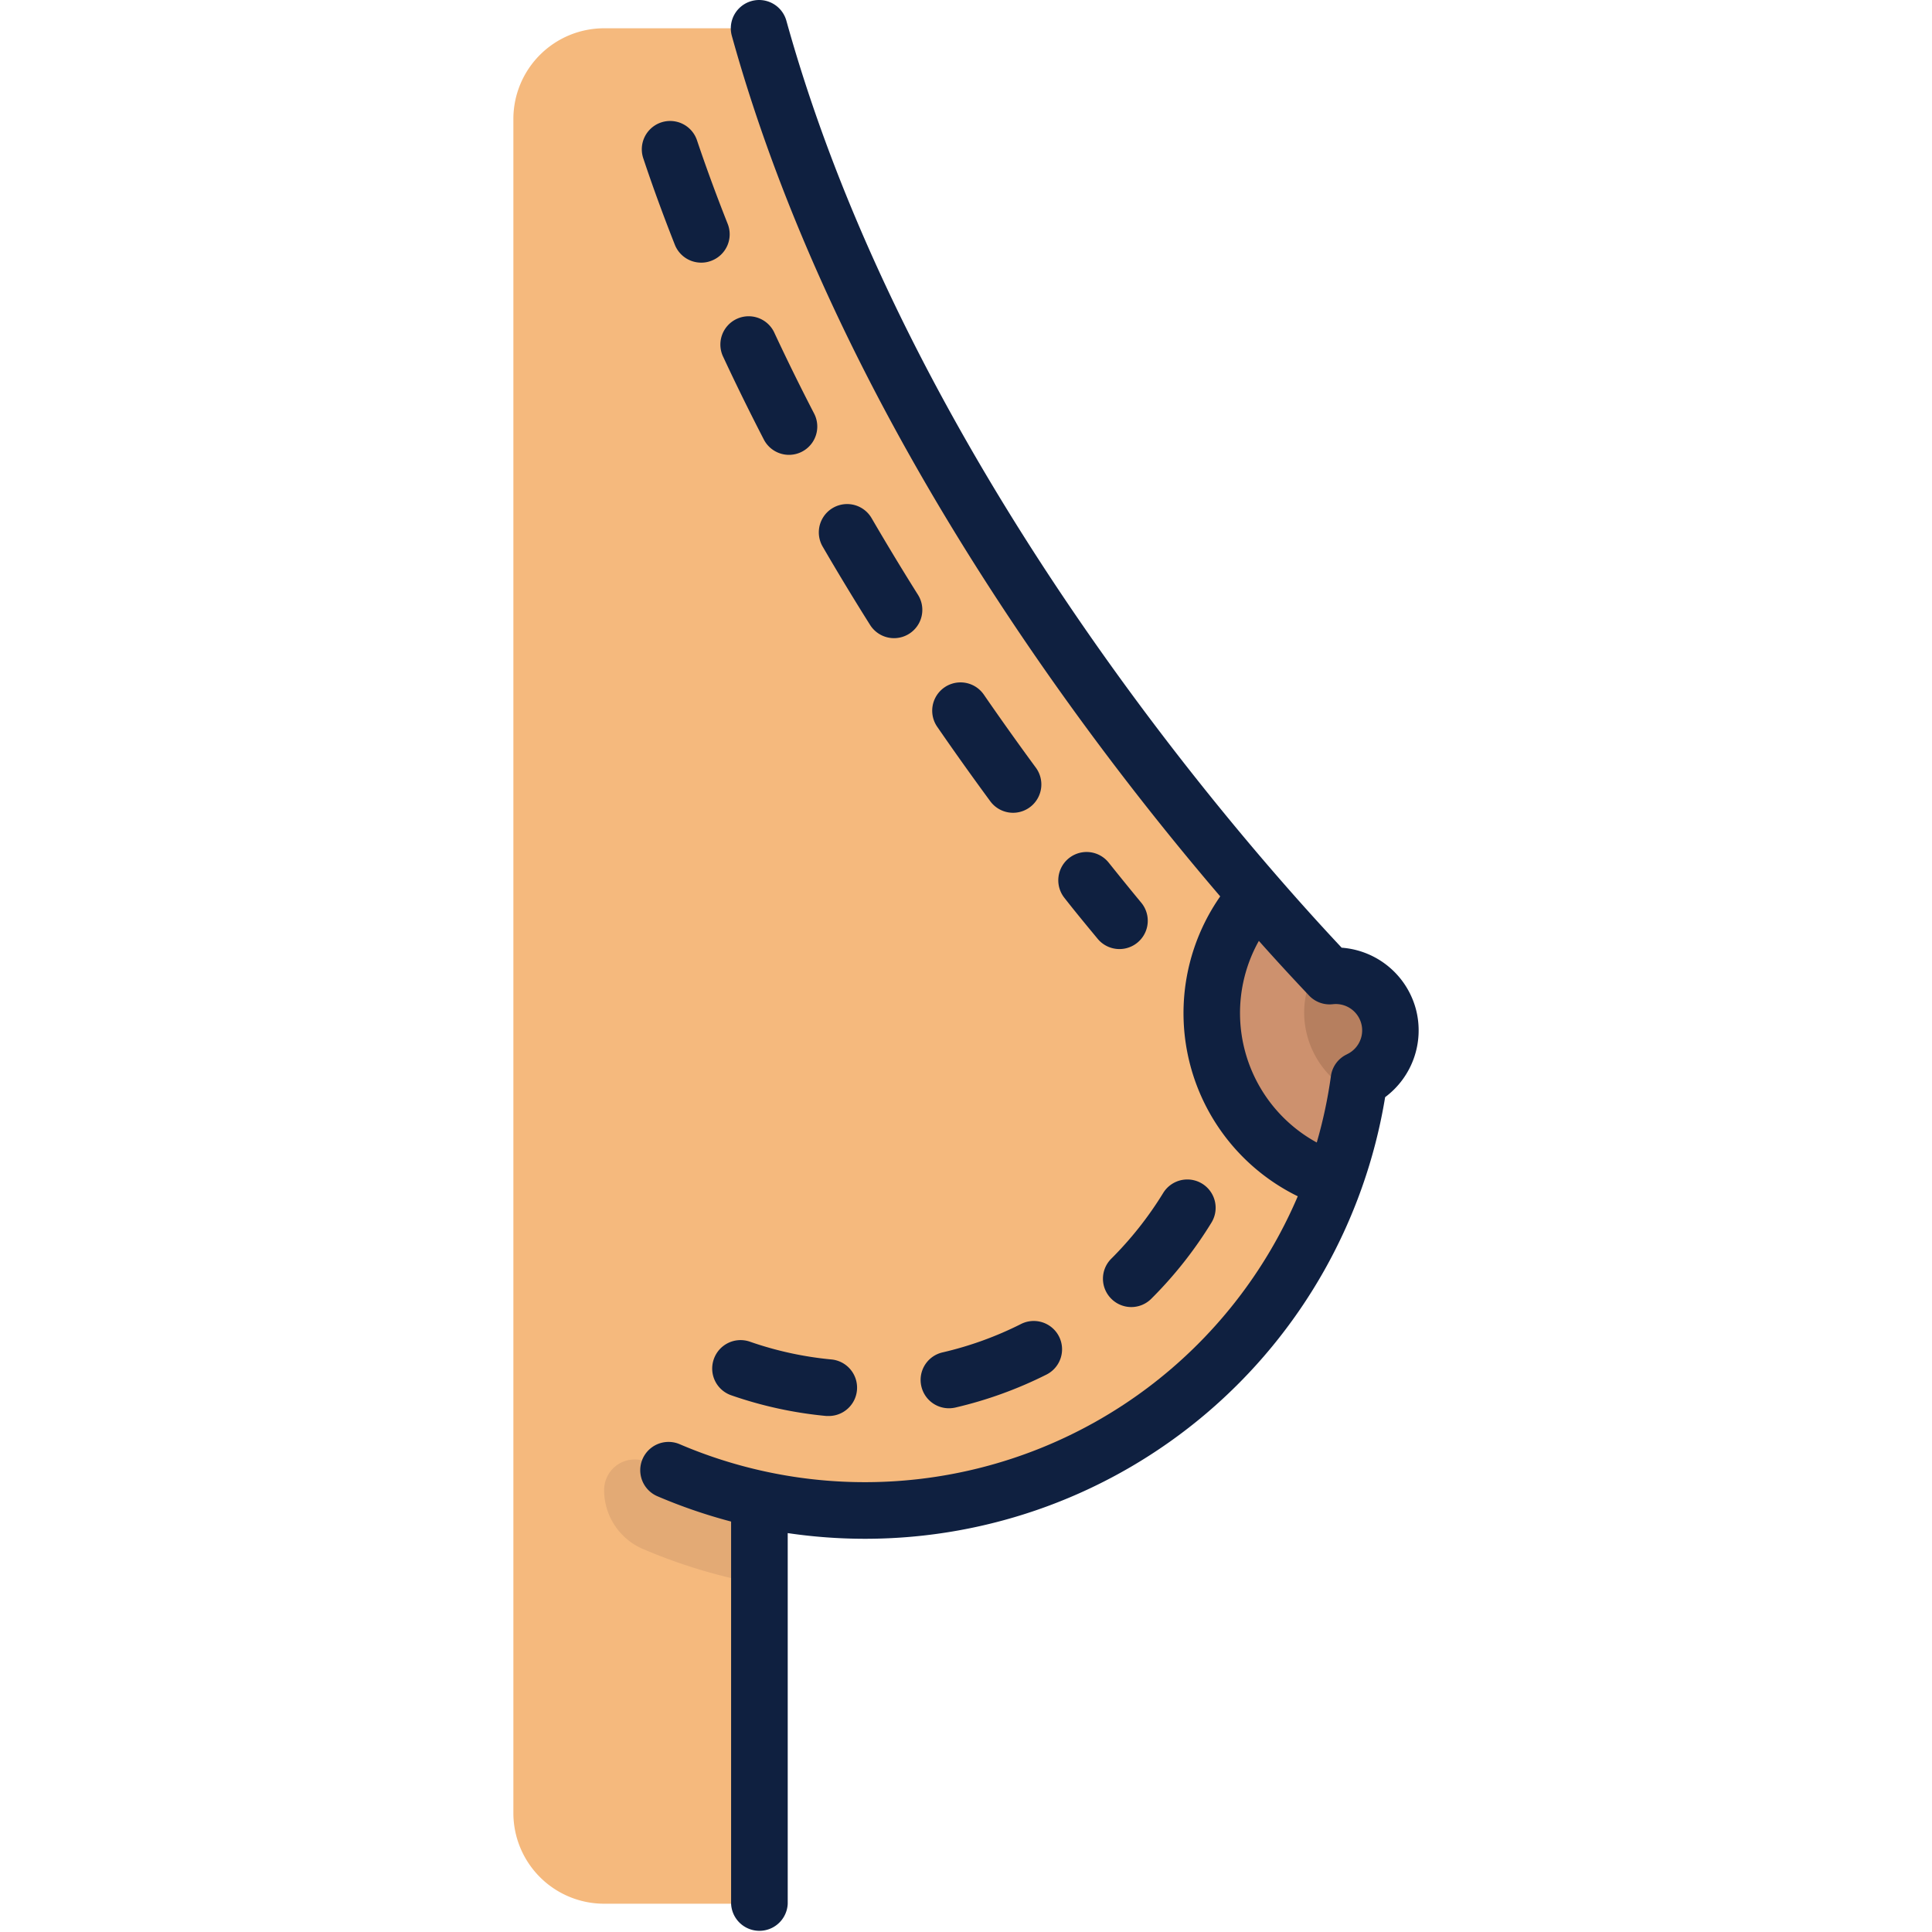 <svg id="Layer_1" data-name="Layer 1" xmlns="http://www.w3.org/2000/svg" viewBox="0 0 360 360"><defs><style>.cls-1{fill:#f5b97d;}.cls-2{fill:#cd916e;}.cls-3{fill:#e3aa75;}.cls-4{fill:#b67f5f;}.cls-5{fill:#0f2040;}</style></defs><title>Breast</title><path class="cls-1" d="M258.33,189.51a10.2,10.2,0,0,0-11-7.63C227.09,160.61,164.51,89.82,141,5.27H112.56a16.91,16.91,0,0,0-16.9,16.91V337.82a16.91,16.91,0,0,0,16.9,16.91h28.19V279.25a92.79,92.79,0,0,0,112-78A10.21,10.21,0,0,0,258.33,189.51Z"/><path class="cls-2" d="M258.33,189.51a10.2,10.2,0,0,0-11-7.63c-3.34-3.51-7.89-8.47-13.18-14.52a30.94,30.94,0,0,0,14.77,50.46,93.25,93.25,0,0,0,3.87-16.6A10.21,10.21,0,0,0,258.33,189.51Z"/><path class="cls-3" d="M124.09,274l-3.52-1.56a5.69,5.69,0,0,0-8,5.19v0a11.93,11.93,0,0,0,7.23,11h0a101.82,101.82,0,0,0,21,6.4V279.22A90.39,90.39,0,0,1,124.09,274Z"/><path class="cls-4" d="M258.33,189.51a10.2,10.2,0,0,0-11-7.63l-1.83-1.95a16.74,16.74,0,0,0-2.49,8.73,16.92,16.92,0,0,0,9.31,15.08c.15-.84.35-1.66.47-2.52A10.21,10.21,0,0,0,258.33,189.51Z"/><path class="cls-5" d="M263.88,188.23A15.5,15.5,0,0,0,250,176.59c-20.47-21.8-80.8-91.13-103.47-172.73a5.27,5.27,0,1,0-10.16,2.83c19.06,68.62,63.83,128.58,91,160.34a38,38,0,0,0,14.45,55.88,87.7,87.7,0,0,1-115.16,46.2,5.27,5.27,0,0,0-4.17,9.69,99.08,99.08,0,0,0,13.74,4.72v71.21a5.28,5.28,0,0,0,10.55,0V285.67a99,99,0,0,0,14.45,1.06,98.21,98.21,0,0,0,96.87-82.29A15.52,15.52,0,0,0,263.88,188.23ZM251,196.45a5.25,5.25,0,0,0-3,4.05,87.46,87.46,0,0,1-2.64,12.39,27.5,27.5,0,0,1-10.79-37.57c3.74,4.2,6.93,7.62,9.37,10.2a5.27,5.27,0,0,0,4.41,1.6,4.91,4.91,0,0,1,2.63,9.33Z"/><path class="cls-5" d="M207.07,242a5.26,5.26,0,0,0,7.46,0,76.29,76.29,0,0,0,11.21-14.19,5.27,5.27,0,1,0-9-5.51,66.18,66.18,0,0,1-9.66,12.23A5.26,5.26,0,0,0,207.07,242Z"/><path class="cls-5" d="M206.59,160.74a5.27,5.27,0,1,0-8.24,6.58c2,2.56,4.12,5.12,6.18,7.61a5.27,5.27,0,1,0,8.13-6.72C210.64,165.77,208.6,163.25,206.59,160.74Z"/><path class="cls-5" d="M188.78,151.45a5.28,5.28,0,0,0,4.24-8.4c-3.31-4.5-6.57-9.08-9.7-13.62a5.27,5.27,0,0,0-8.68,6c3.19,4.63,6.52,9.3,9.89,13.88A5.27,5.27,0,0,0,188.78,151.45Z"/><path class="cls-5" d="M171.68,258.32a5.27,5.27,0,0,0,5.13,4.09,5.42,5.42,0,0,0,1.19-.13,76.32,76.32,0,0,0,17-6.15,5.27,5.27,0,0,0-4.75-9.42A65.07,65.07,0,0,1,175.63,252,5.26,5.26,0,0,0,171.68,258.32Z"/><path class="cls-5" d="M125.75,45.61a5.28,5.28,0,0,0,4.91,3.33,5.14,5.14,0,0,0,1.94-.37,5.27,5.27,0,0,0,3-6.84c-2.06-5.2-4-10.45-5.73-15.6a5.27,5.27,0,0,0-10,3.38C121.64,34.83,123.63,40.24,125.75,45.61Z"/><path class="cls-5" d="M144.34,62.11a5.27,5.27,0,1,0-9.55,4.45c2.36,5.07,4.9,10.23,7.54,15.34a5.27,5.27,0,0,0,9.37-4.84C149.12,72.08,146.65,67.05,144.34,62.11Z"/><path class="cls-5" d="M162.41,96.55a5.27,5.27,0,0,0-9.12,5.3c2.82,4.85,5.79,9.76,8.84,14.6a5.27,5.27,0,1,0,8.92-5.62C168.07,106.09,165.17,101.29,162.41,96.55Z"/><path class="cls-5" d="M133,253.28a5.27,5.27,0,0,0,3.25,6.71A75.13,75.13,0,0,0,154,263.85l.5,0a5.28,5.28,0,0,0,.48-10.53,64.45,64.45,0,0,1-15.2-3.3A5.28,5.28,0,0,0,133,253.28Z"/></svg>